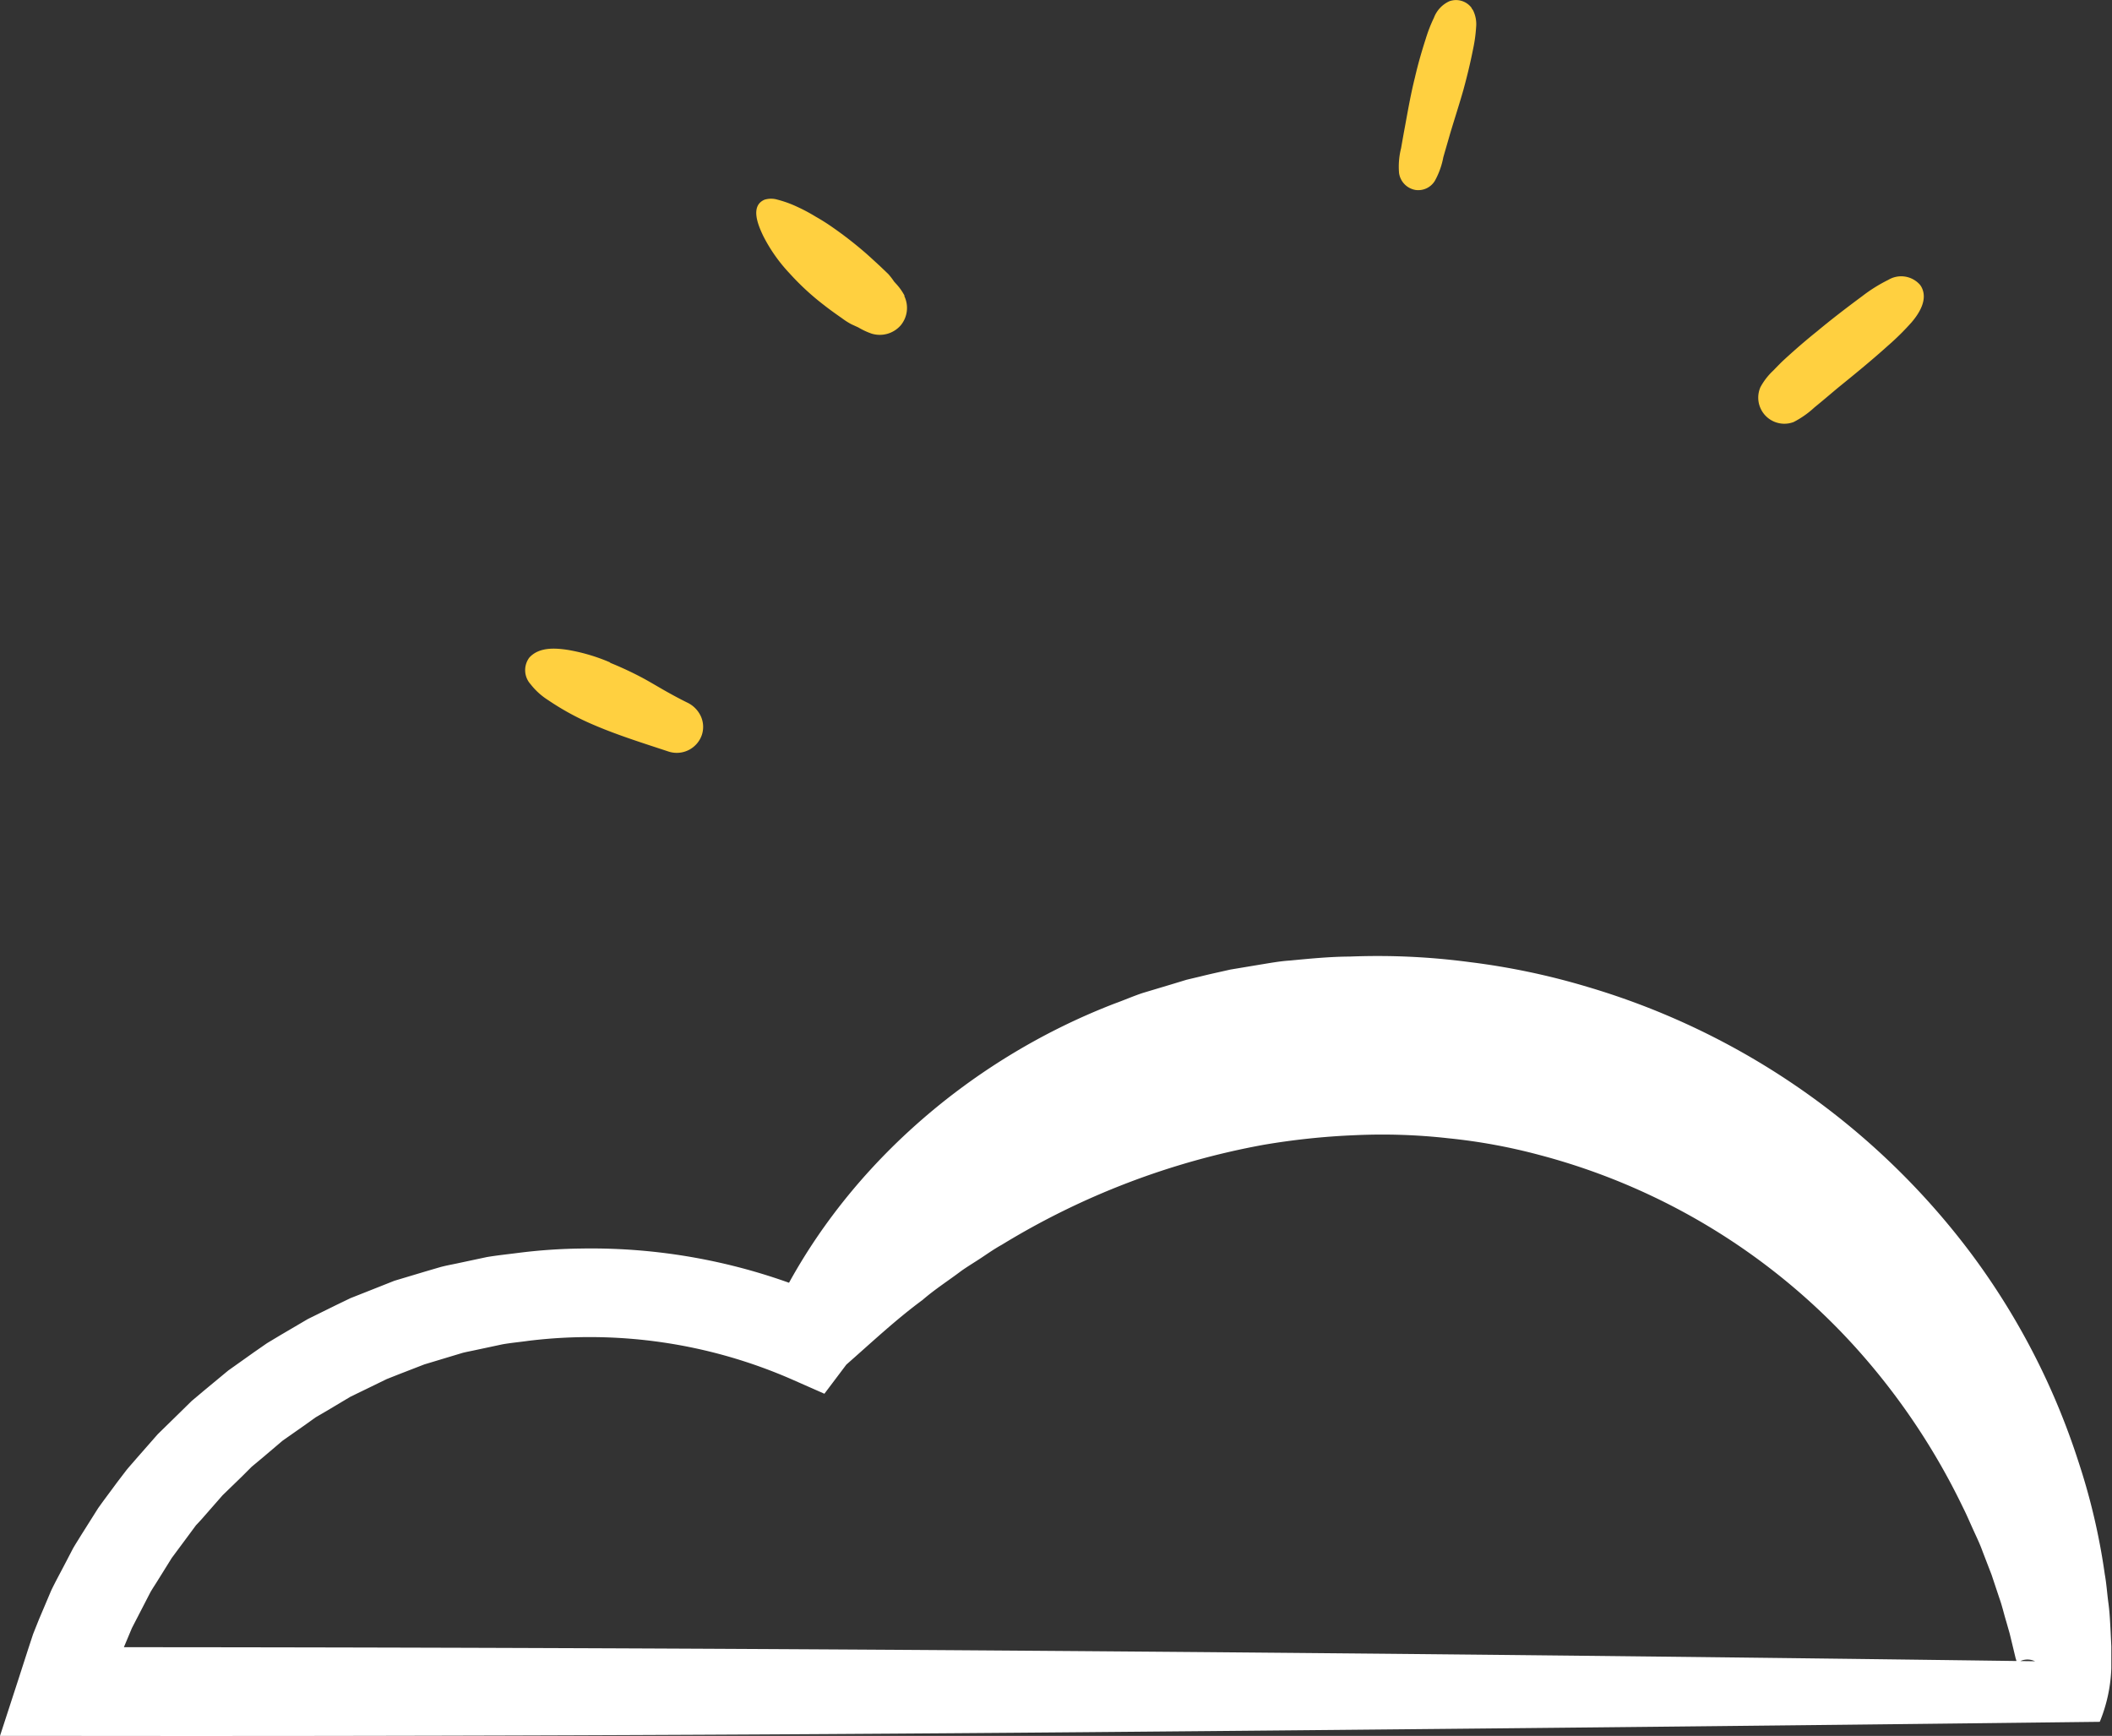 <svg xmlns="http://www.w3.org/2000/svg" viewBox="0 0 217.58 178.84"><rect x="0" y="0" width="217.58" height="178.84" fill="#333333" stroke="none"/><defs><style>.cls-1{fill:#fff;}.cls-2{fill:#ffd040;}</style></defs><g id="Layer_2" data-name="Layer 2"><g id="Layer_1-2" data-name="Layer 1"><path class="cls-1" d="M216.32,177.39q-52.24.62-104.87,1.07t-105.16.38H0L1.9,173l1-3.1.51-1.55L4,166.87l1.27-3c.48-1,1-1.93,1.5-2.9l.75-1.44c.27-.47.57-.93.85-1.39l1.74-2.76c.63-.89,1.29-1.75,1.93-2.63l1-1.31c.34-.41.71-.82,1.06-1.23l2.15-2.45,2.33-2.28,1.16-1.14L21,143.28l2.51-2.08,2.66-1.89,1.34-.93,1.4-.84,2.81-1.65,2.92-1.44,1.47-.71,1.52-.6,3-1.19L43.8,131l1.57-.46c.52-.14,1.06-.24,1.59-.35l3.19-.68c1.07-.18,2.15-.29,3.23-.43a56.47,56.47,0,0,1,6.5-.45,60.47,60.47,0,0,1,25.38,5.11l-5.57,1.55h0c6.75-14.35,19.8-26,35.17-31.91,1-.36,1.92-.77,2.9-1.09l3-.9,1.48-.45,1.51-.36c1-.25,2-.46,3-.69l3.06-.51c1-.16,2-.35,3.07-.42,2-.19,4.11-.4,6.17-.41a71.88,71.88,0,0,1,12.35.57,73.52,73.52,0,0,1,12.1,2.54,76.44,76.44,0,0,1,39.63,27.57,73.52,73.52,0,0,1,11,21.38,66.64,66.64,0,0,1,2.71,11.6c.18,1,.24,2,.37,2.94s.18,2,.23,3l.07,1.47,0,.78c0,.48,0,1,0,1.48A16,16,0,0,1,216.32,177.39Zm-6.67-6.24a1.8,1.8,0,0,0-1.75.11.58.58,0,0,0-.11.1c0-.11-.1-.39-.15-.57l-.3-1.25-.3-1.24-.35-1.23c-.25-.81-.43-1.64-.72-2.44l-.8-2.4-.91-2.36c-.28-.79-.65-1.55-1-2.32s-.67-1.53-1.05-2.28a69.91,69.91,0,0,0-11-16.4A66.84,66.84,0,0,0,158.63,119a59.14,59.14,0,0,0-9.42-1.73,61,61,0,0,0-9.56-.32,73.88,73.88,0,0,0-9.51,1,78.75,78.75,0,0,0-26.93,10.29c-.73.4-1.4.87-2.09,1.33s-1.4.88-2.08,1.36c-1.32,1-2.75,1.91-4,3-2.72,2-5.21,4.34-7.85,6.66h0l-2.26,3-3.31-1.46a51.95,51.95,0,0,0-27.12-4c-.91.13-1.83.21-2.74.37l-2.72.58c-.45.1-.9.18-1.35.29l-1.33.4-2.65.8-2.58,1-1.29.51-1.25.61-2.49,1.21-2.38,1.42-1.2.7-1.13.81-2.27,1.59L27,150.22l-1.07.89-1,1-2,1.94-1.83,2.09c-.3.35-.61.69-.91,1l-.82,1.11L17.7,160.5l-1.47,2.36c-.24.39-.5.77-.73,1.17l-.64,1.24-1.27,2.46-1.07,2.55L12,171.56l-.43,1.32-.86,2.63-4.4-5.81q50.85,0,101.53.38T209.65,171.15Z"/><path class="cls-2" d="M72.31,75.7a2.73,2.73,0,0,1-3.43,1.73c-2.72-.9-5.46-1.75-8.09-2.91a27.13,27.13,0,0,1-4.32-2.39,7.09,7.09,0,0,1-1.81-1.64,2.16,2.16,0,0,1-.13-2.74c1-1.1,2.64-1,4-.79a19.17,19.17,0,0,1,4.36,1.3l-.09,0c1.07.43,2.11.91,3.13,1.44s2,1.15,3.06,1.73h0c.63.35,1.27.69,1.91,1a2.94,2.94,0,0,1,1.22,1.2A2.64,2.64,0,0,1,72.31,75.7Z"/><path class="cls-2" d="M93.17,30.52a2.81,2.81,0,0,1-.38,3,2.86,2.86,0,0,1-3,.85,7.44,7.44,0,0,1-1.37-.64l-.7-.32a7.25,7.25,0,0,1-1-.64c-.65-.45-1.29-.91-1.9-1.39a26.41,26.41,0,0,1-3.47-3.21,16.43,16.43,0,0,1-2.72-3.86c-.5-1.05-1.4-3.09.14-3.74a2.32,2.32,0,0,1,1.33,0,11.53,11.53,0,0,1,2.06.75,17.8,17.8,0,0,1,1.87,1,21,21,0,0,1,1.8,1.14,40.3,40.3,0,0,1,3.44,2.69c.45.4.89.81,1.35,1.23l.88.84a6.9,6.9,0,0,1,.61.79l.29.32a5.76,5.76,0,0,1,.78,1.12Z"/><path class="cls-2" d="M152.07,2.81a15.28,15.28,0,0,1-.31,2.24c-.28,1.42-.62,2.82-1,4.21-.44,1.55-.94,3.07-1.4,4.62-.22.78-.45,1.55-.67,2.33a8.06,8.06,0,0,1-.87,2.42,2,2,0,0,1-2,.94,2.06,2.06,0,0,1-1.69-1.76,7.79,7.79,0,0,1,.21-2.54c.14-.8.28-1.59.43-2.39.3-1.64.59-3.28,1-4.91.31-1.35.69-2.67,1.12-4a14.91,14.91,0,0,1,.83-2.13A3.06,3.06,0,0,1,149.31.13a2,2,0,0,1,2.3.69c0,.07.1.16.14.23A3.23,3.23,0,0,1,152.07,2.81Z"/><path class="cls-2" d="M196.93,33.21a26.66,26.66,0,0,1-2.45,2.42c-1.71,1.54-3.5,3-5.28,4.44.07-.06.15-.11.21-.17-.83.69-1.64,1.39-2.48,2.07a9.6,9.6,0,0,1-2.15,1.51,2.69,2.69,0,0,1-3.42-3.59,6.67,6.67,0,0,1,1.33-1.72c.37-.38.73-.76,1.12-1.12,1.09-1,2.24-2,3.38-2.91,1.51-1.26,3.08-2.46,4.66-3.63a15.93,15.93,0,0,1,2.69-1.68,2.58,2.58,0,0,1,3.25.5,1.67,1.67,0,0,1,.16.24C198.62,30.82,197.77,32.23,196.93,33.21Z"/></g></g></svg>